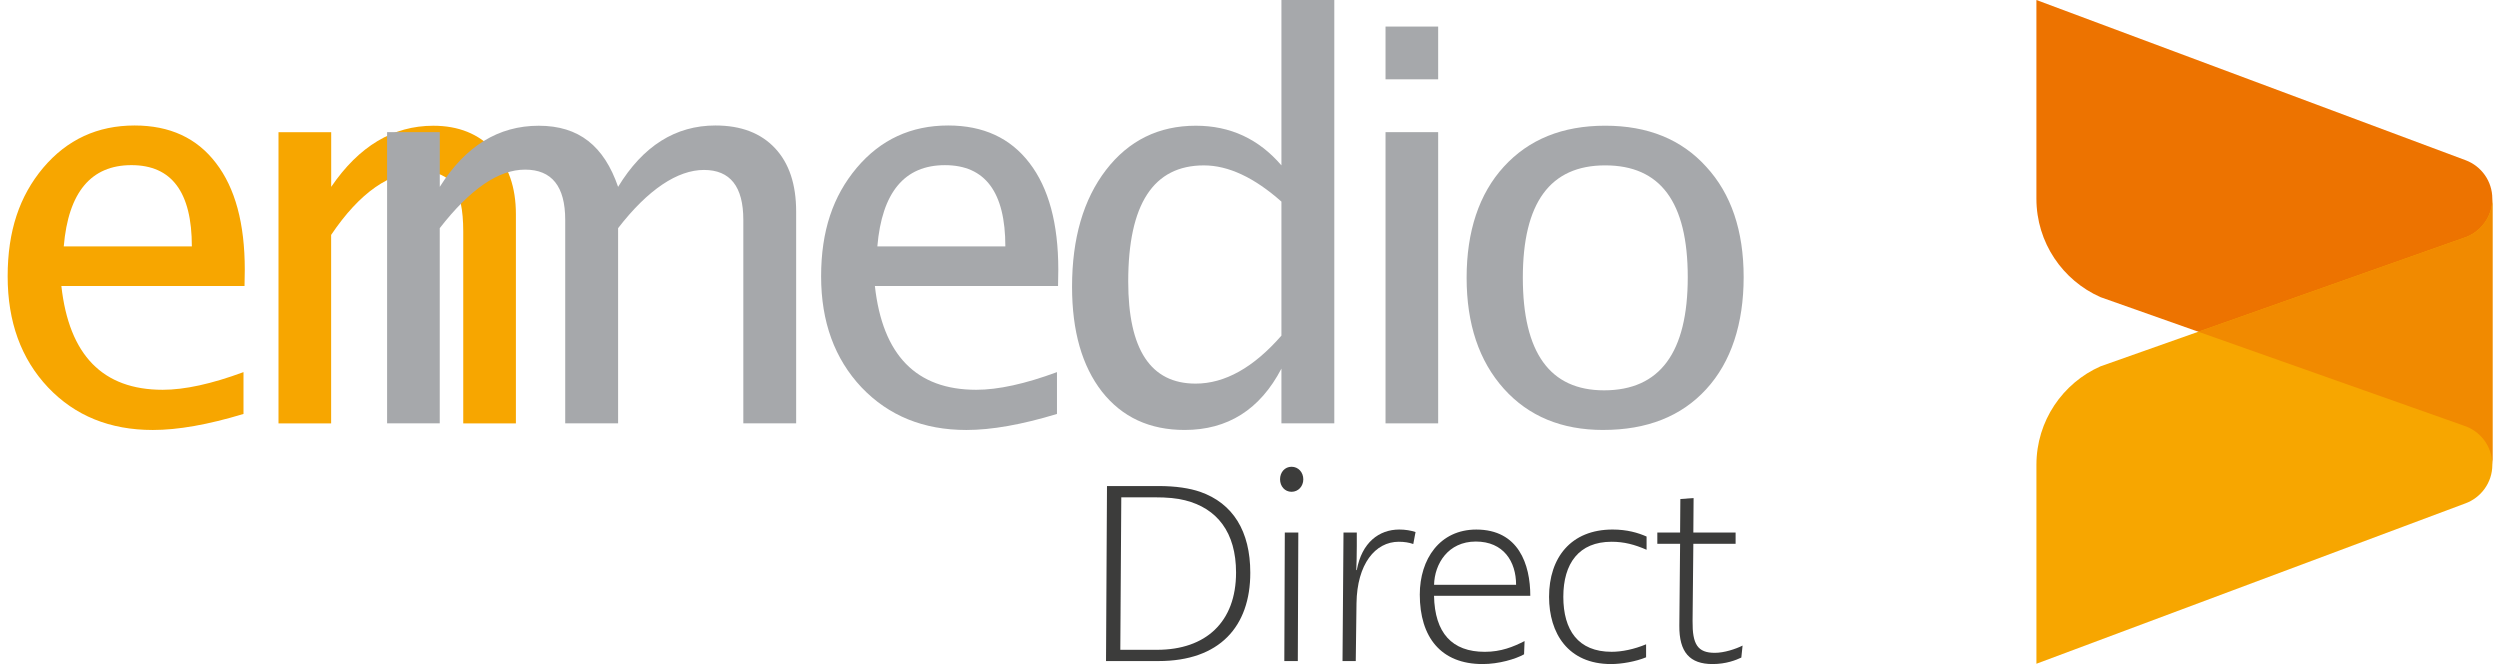 <svg width="128" height="34" viewBox="0 0 128 34" fill="none" xmlns="http://www.w3.org/2000/svg">
  <path fill-rule="evenodd" clip-rule="evenodd" d="M12.467 21.194C10.656 21.743 9.11 22.015 7.824 22.015C5.633 22.015 3.843 21.293 2.459 19.834C1.078 18.369 0.392 16.475 0.392 14.149C0.392 11.823 0.997 10.039 2.211 8.591C3.435 7.145 4.994 6.425 6.892 6.425C8.693 6.425 10.079 7.065 11.055 8.345C12.043 9.626 12.533 11.445 12.533 13.807L12.52 14.643H3.142C3.535 18.185 5.261 19.957 8.332 19.957C9.451 19.957 10.835 19.657 12.467 19.052V21.194ZM3.265 12.616H9.823C9.823 9.839 8.794 8.455 6.73 8.455C4.666 8.455 3.5 9.837 3.264 12.616H3.265Z" fill="#F7A600"/>
  <path fill-rule="evenodd" clip-rule="evenodd" d="M14.259 21.677V6.767H16.957V9.568C18.379 7.481 20.125 6.438 22.186 6.438C23.471 6.438 24.499 6.852 25.267 7.673C26.032 8.488 26.414 9.587 26.414 10.969V21.678H23.718V11.844C23.718 10.74 23.55 9.955 23.227 9.487C22.906 9.013 22.371 8.773 21.622 8.773C19.971 8.773 18.416 9.858 16.954 12.027V21.679H14.257L14.259 21.677Z" fill="#F7A600"/>
  <path fill-rule="evenodd" clip-rule="evenodd" d="M19.819 21.676V6.766H22.517V9.567C23.829 7.48 25.519 6.438 27.583 6.438C29.647 6.438 30.927 7.48 31.647 9.567C32.921 7.473 34.587 6.425 36.632 6.425C37.949 6.425 38.959 6.818 39.682 7.588C40.404 8.36 40.763 9.438 40.763 10.832V21.676H38.058V11.255C38.058 9.553 37.386 8.701 36.042 8.701C34.698 8.701 33.181 9.694 31.647 11.682V21.676H28.939V11.255C28.939 9.544 28.254 8.685 26.885 8.685C25.515 8.685 24.069 9.685 22.515 11.681V21.675H19.818L19.819 21.676Z" fill="#A6A8AB"/>
  <path fill-rule="evenodd" clip-rule="evenodd" d="M54.118 21.194C52.313 21.743 50.765 22.015 49.479 22.015C47.288 22.015 45.502 21.293 44.11 19.834C42.731 18.369 42.041 16.476 42.041 14.149C42.041 11.822 42.649 10.039 43.866 8.591C45.087 7.145 46.648 6.425 48.547 6.425C50.344 6.425 51.732 7.065 52.709 8.345C53.693 9.626 54.185 11.445 54.185 13.807L54.172 14.643H44.794C45.187 18.185 46.913 19.957 49.983 19.957C51.103 19.957 52.484 19.657 54.117 19.052V21.194H54.118ZM44.92 12.617H51.474C51.474 9.84 50.444 8.456 48.381 8.456C46.318 8.456 45.156 9.839 44.92 12.617Z" fill="#A6A8AB"/>
  <path fill-rule="evenodd" clip-rule="evenodd" d="M65.609 21.676V18.873C64.516 20.969 62.859 22.014 60.652 22.014C58.864 22.014 57.454 21.363 56.422 20.054C55.402 18.744 54.889 16.957 54.889 14.684C54.889 12.206 55.469 10.209 56.629 8.7C57.793 7.191 59.328 6.437 61.227 6.437C62.991 6.437 64.449 7.115 65.609 8.467V0H68.316V21.676H65.609ZM65.609 10.322C64.215 9.086 62.888 8.468 61.64 8.468C59.056 8.468 57.765 10.449 57.765 14.412C57.765 17.898 58.915 19.641 61.214 19.641C62.711 19.641 64.178 18.823 65.609 17.184V10.322Z" fill="#A6A8AB"/>
  <path fill-rule="evenodd" clip-rule="evenodd" d="M70.939 21.676V6.766H73.634V21.676H70.939ZM70.939 4.062V1.36H73.634V4.061H70.939V4.062Z" fill="#A6A8AB"/>
  <path fill-rule="evenodd" clip-rule="evenodd" d="M82.086 22.014C79.959 22.014 78.263 21.314 76.996 19.902C75.725 18.483 75.091 16.59 75.091 14.22C75.091 11.85 75.725 9.925 76.996 8.535C78.273 7.136 80 6.436 82.185 6.436C84.369 6.436 86.09 7.136 87.356 8.535C88.637 9.924 89.275 11.813 89.275 14.19C89.275 16.566 88.637 18.538 87.356 19.929C86.081 21.32 84.323 22.013 82.086 22.013V22.014ZM82.127 19.985C84.987 19.985 86.413 18.051 86.413 14.191C86.413 10.331 85.004 8.467 82.185 8.467C79.365 8.467 77.969 10.383 77.969 14.22C77.969 18.057 79.355 19.985 82.127 19.985Z" fill="#A6A8AB"/>
  <path d="M127.608 10.174V23.797V23.782C127.602 22.844 126.982 22.051 126.129 21.786H126.134L107.546 15.214C105.612 14.359 104.264 12.423 104.264 10.173V0L126.249 8.207C127.043 8.507 127.607 9.274 127.607 10.174C127.607 10.181 127.607 10.188 127.607 10.195" fill="#ED7300"/>
  <path d="M126.25 25.765L104.265 33.984V23.797C104.265 21.547 105.614 19.611 107.547 18.756L126.126 12.185H126.129C126.98 11.919 127.6 11.129 127.608 10.194V10.174V23.797V23.782C127.608 23.782 127.608 23.792 127.608 23.797C127.608 24.71 127.027 25.487 126.214 25.779" fill="#F7A600"/>
  <path d="M127.608 10.174V10.194C127.599 11.13 126.98 11.919 126.129 12.184H126.126L112.543 16.988L112.545 16.982L126.134 21.788H126.129C126.982 22.051 127.602 22.845 127.608 23.782" fill="#F18A00"/>
  <path d="M56.679 24.885H59.304C60.226 24.885 60.917 25.001 61.442 25.179C63.132 25.768 64.015 27.202 64.015 29.327C64.015 32.08 62.441 33.846 59.316 33.846H56.628L56.678 24.884L56.679 24.885ZM59.24 33.27C61.736 33.27 63.286 31.849 63.286 29.315C63.286 27.253 62.313 26.025 60.675 25.615C60.265 25.512 59.804 25.462 59.062 25.462H57.41L57.36 33.271H59.242L59.24 33.27Z" fill="#3C3C3B"/>
  <path d="M65.539 24.539C65.539 24.181 65.782 23.898 66.127 23.898C66.472 23.898 66.729 24.181 66.729 24.539C66.729 24.897 66.474 25.18 66.127 25.18C65.781 25.18 65.539 24.897 65.539 24.539ZM65.782 27.267H66.474L66.448 33.847H65.757L65.782 27.267Z" fill="#3C3C3B"/>
  <path d="M68.79 27.267H69.468V27.945C69.468 28.431 69.454 28.866 69.442 29.186H69.468C69.723 27.778 70.606 27.112 71.644 27.112C71.951 27.112 72.246 27.163 72.476 27.24L72.36 27.854C72.143 27.777 71.9 27.738 71.617 27.738C70.413 27.738 69.48 28.878 69.453 30.888L69.415 33.845H68.737L68.787 27.264L68.79 27.267Z" fill="#3C3C3B"/>
  <path d="M76.023 33.373C76.855 33.373 77.482 33.117 78.058 32.823L78.032 33.501C77.597 33.744 76.739 34 75.907 34C73.781 34 72.693 32.63 72.693 30.442C72.693 28.624 73.718 27.113 75.586 27.113C77.75 27.113 78.351 28.893 78.351 30.505H73.422C73.46 32.413 74.344 33.373 76.02 33.373H76.023ZM73.424 29.942H77.624C77.624 28.752 76.983 27.727 75.562 27.727C74.141 27.727 73.45 28.867 73.424 29.942Z" fill="#3C3C3B"/>
  <path d="M79.312 30.556C79.312 28.56 80.426 27.112 82.565 27.112C83.308 27.112 83.871 27.279 84.305 27.471V28.148C83.691 27.88 83.153 27.738 82.513 27.738C80.836 27.738 80.042 28.852 80.042 30.555C80.042 32.258 80.797 33.372 82.513 33.372C83.037 33.372 83.665 33.244 84.28 32.988V33.654C83.755 33.871 83.025 34 82.487 34C80.286 34 79.312 32.426 79.312 30.556Z" fill="#3C3C3B"/>
  <path d="M89.22 33.052L89.156 33.667C88.887 33.795 88.375 34 87.684 34C86.519 34 85.969 33.398 85.982 32.029L86.021 27.843H84.855V27.266H86.021L86.034 25.551L86.712 25.499L86.699 27.266H88.863V27.843H86.699L86.66 31.798C86.647 32.989 86.916 33.425 87.8 33.425C88.274 33.425 88.863 33.233 89.221 33.053L89.22 33.052Z" fill="#3C3C3B"/>
  </svg>
  